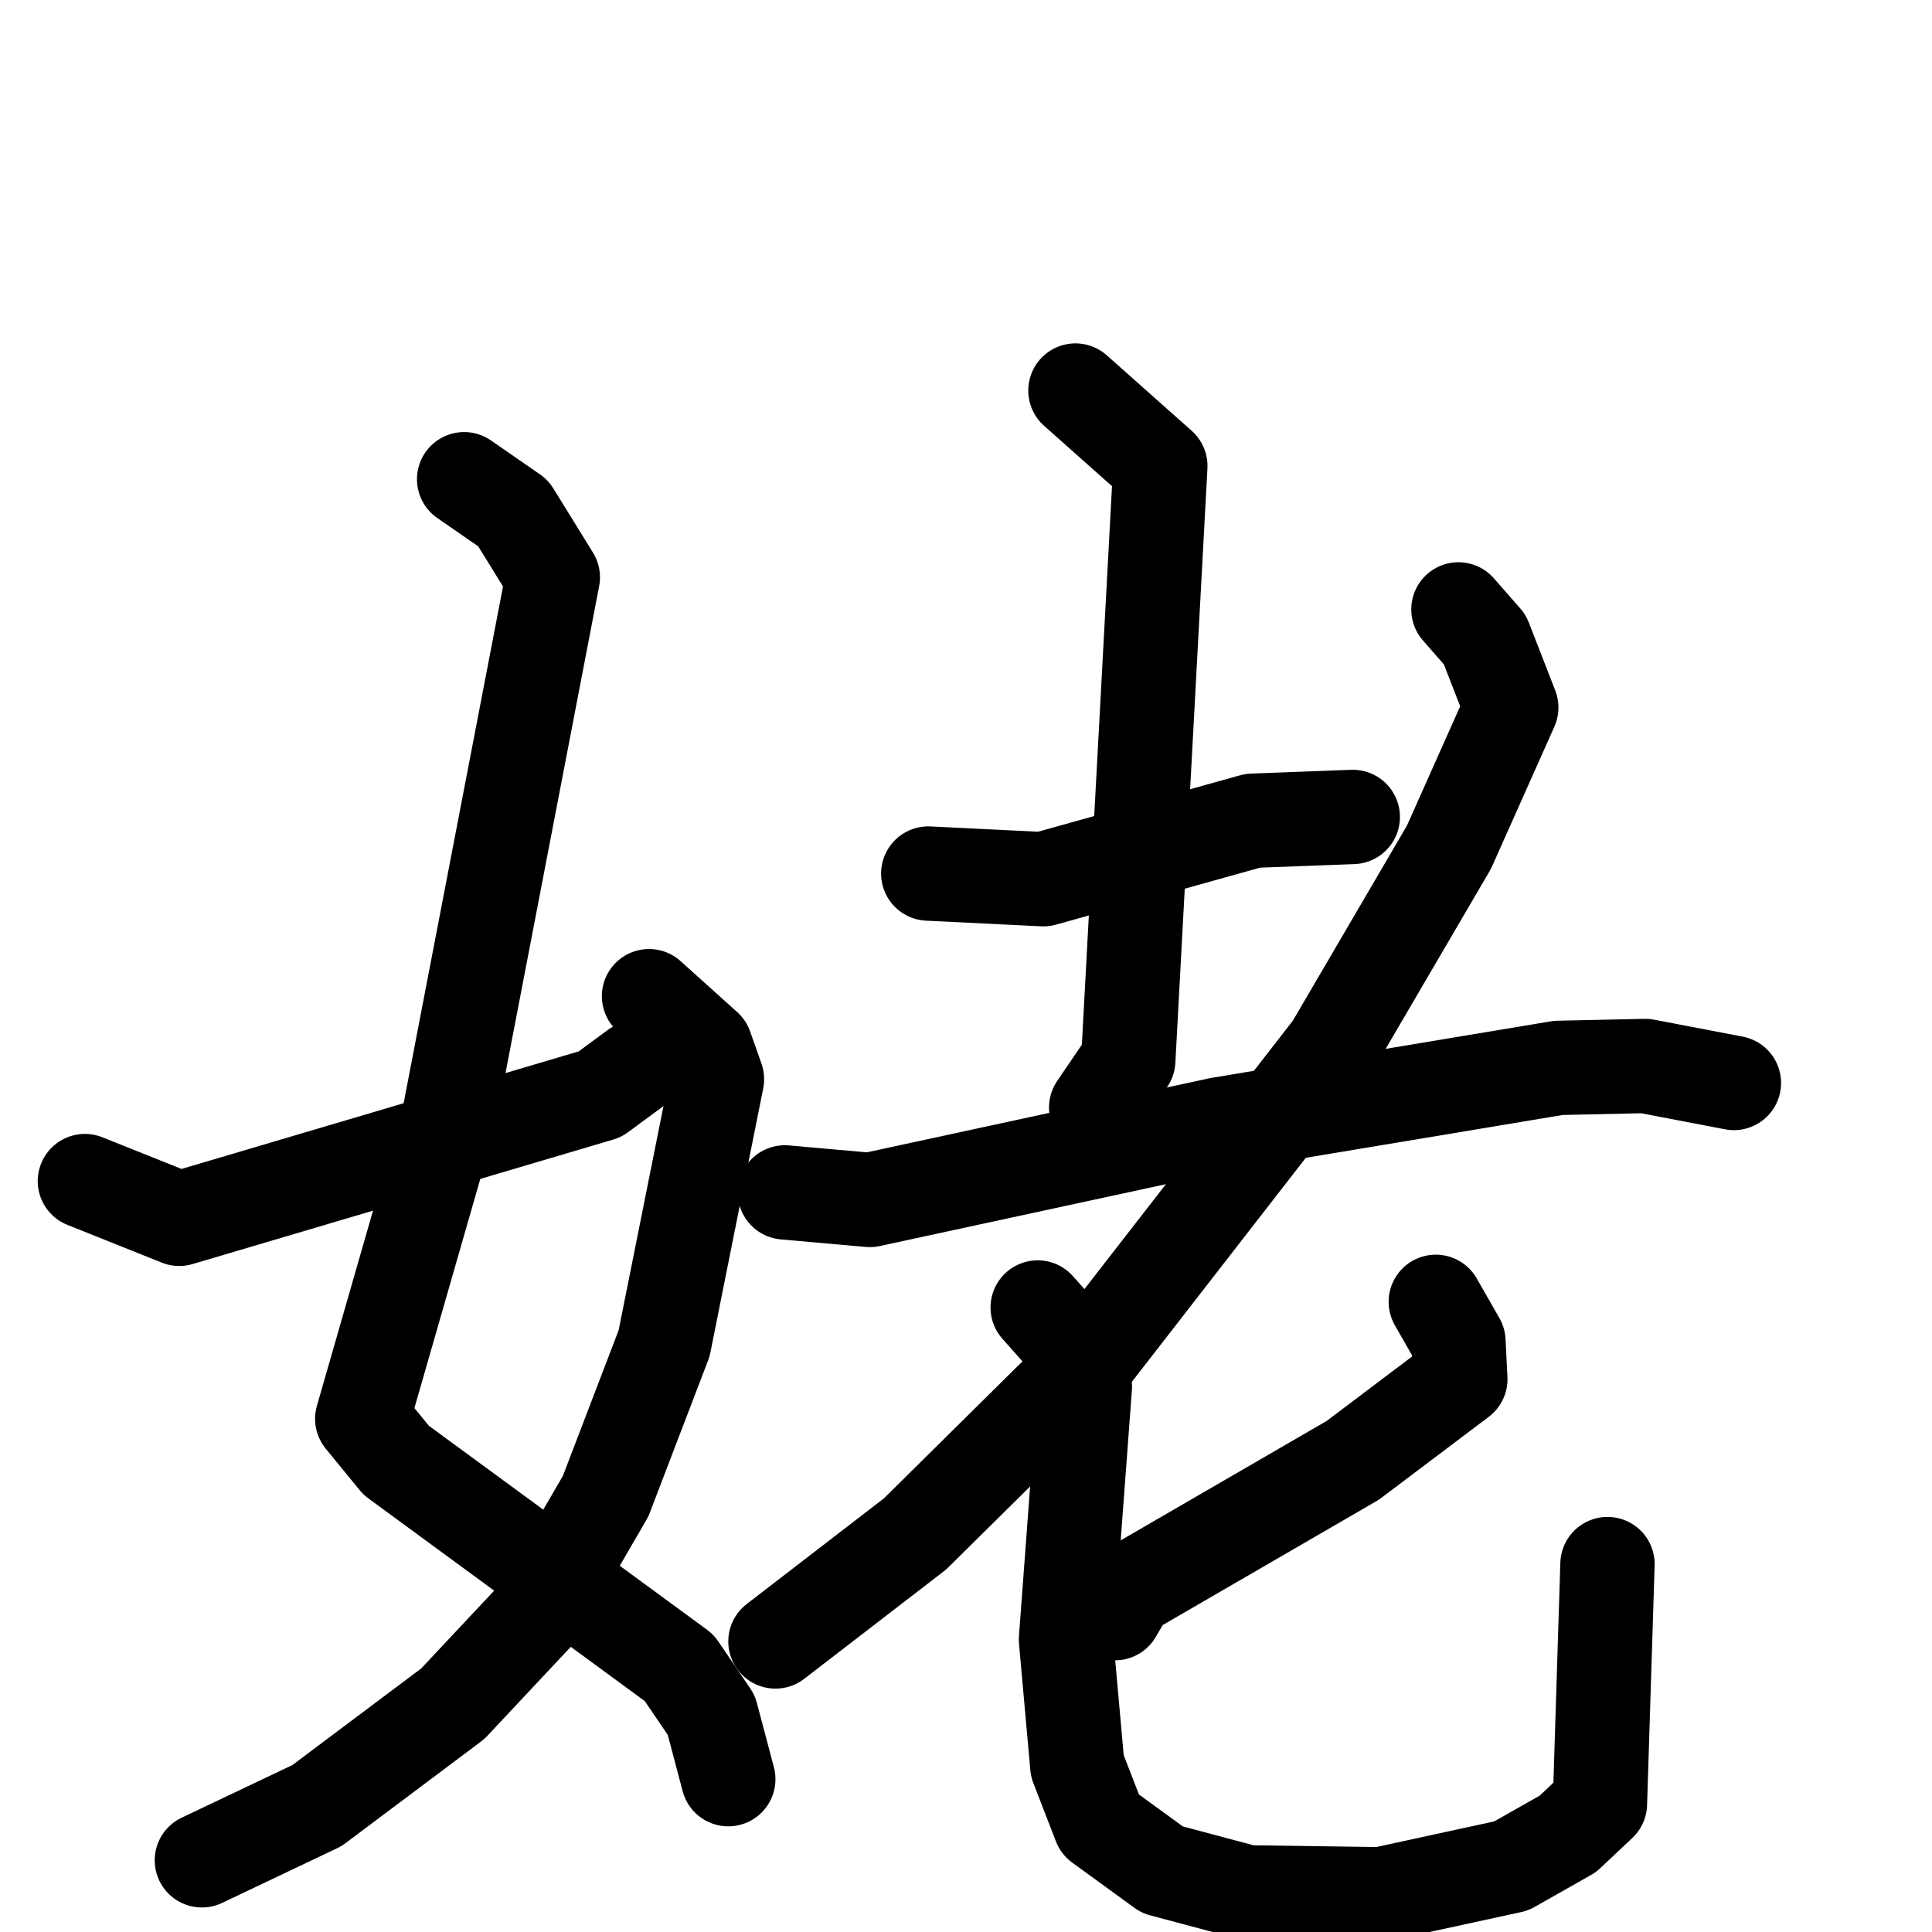 <svg xmlns="http://www.w3.org/2000/svg" viewBox="0 0 1024 1024">
  <g style="fill:none;stroke:#000000;stroke-width:50;stroke-linecap:round;stroke-linejoin:round;" transform="scale(1, 1) translate(0, 0)">
    <path d="M 246.0,254.0 L 272.0,272.0 L 293.0,306.0 L 238.0,592.0 L 192.0,752.0 L 210.0,774.0 L 360.0,884.0 L 377.0,909.0 L 386.0,943.0"/>
    <path d="M 344.0,528.0 L 374.0,555.0 L 380.0,572.0 L 352.0,712.0 L 321.0,793.0 L 285.0,855.0 L 240.0,903.0 L 168.0,957.0 L 107.0,986.0"/>
    <path d="M 45.0,626.0 L 95.0,646.0 L 318.0,580.0 L 337.0,566.0"/>
    <path d="M 492.0,463.0 L 553.0,466.0 L 664.0,435.0 L 717.0,433.0"/>
    <path d="M 570.0,207.0 L 615.0,247.0 L 598.0,562.0 L 581.0,587.0"/>
    <path d="M 416.0,632.0 L 461.0,636.0 L 646.0,596.0 L 826.0,566.0 L 872.0,565.0 L 919.0,574.0"/>
    <path d="M 773.0,323.0 L 787.0,339.0 L 801.0,375.0 L 768.0,449.0 L 706.0,555.0 L 574.0,725.0 L 485.0,813.0 L 411.0,870.0"/>
    <path d="M 761.0,690.0 L 773.0,711.0 L 774.0,731.0 L 717.0,774.0 L 598.0,843.0 L 591.0,855.0"/>
    <path d="M 550.0,693.0 L 566.0,711.0 L 575.0,735.0 L 565.0,869.0 L 571.0,936.0 L 583.0,967.0 L 616.0,991.0 L 661.0,1003.0 L 732.0,1004.0 L 801.0,989.0 L 831.0,972.0 L 848.0,956.0 L 852.0,829.0"/>
  </g>
</svg>
